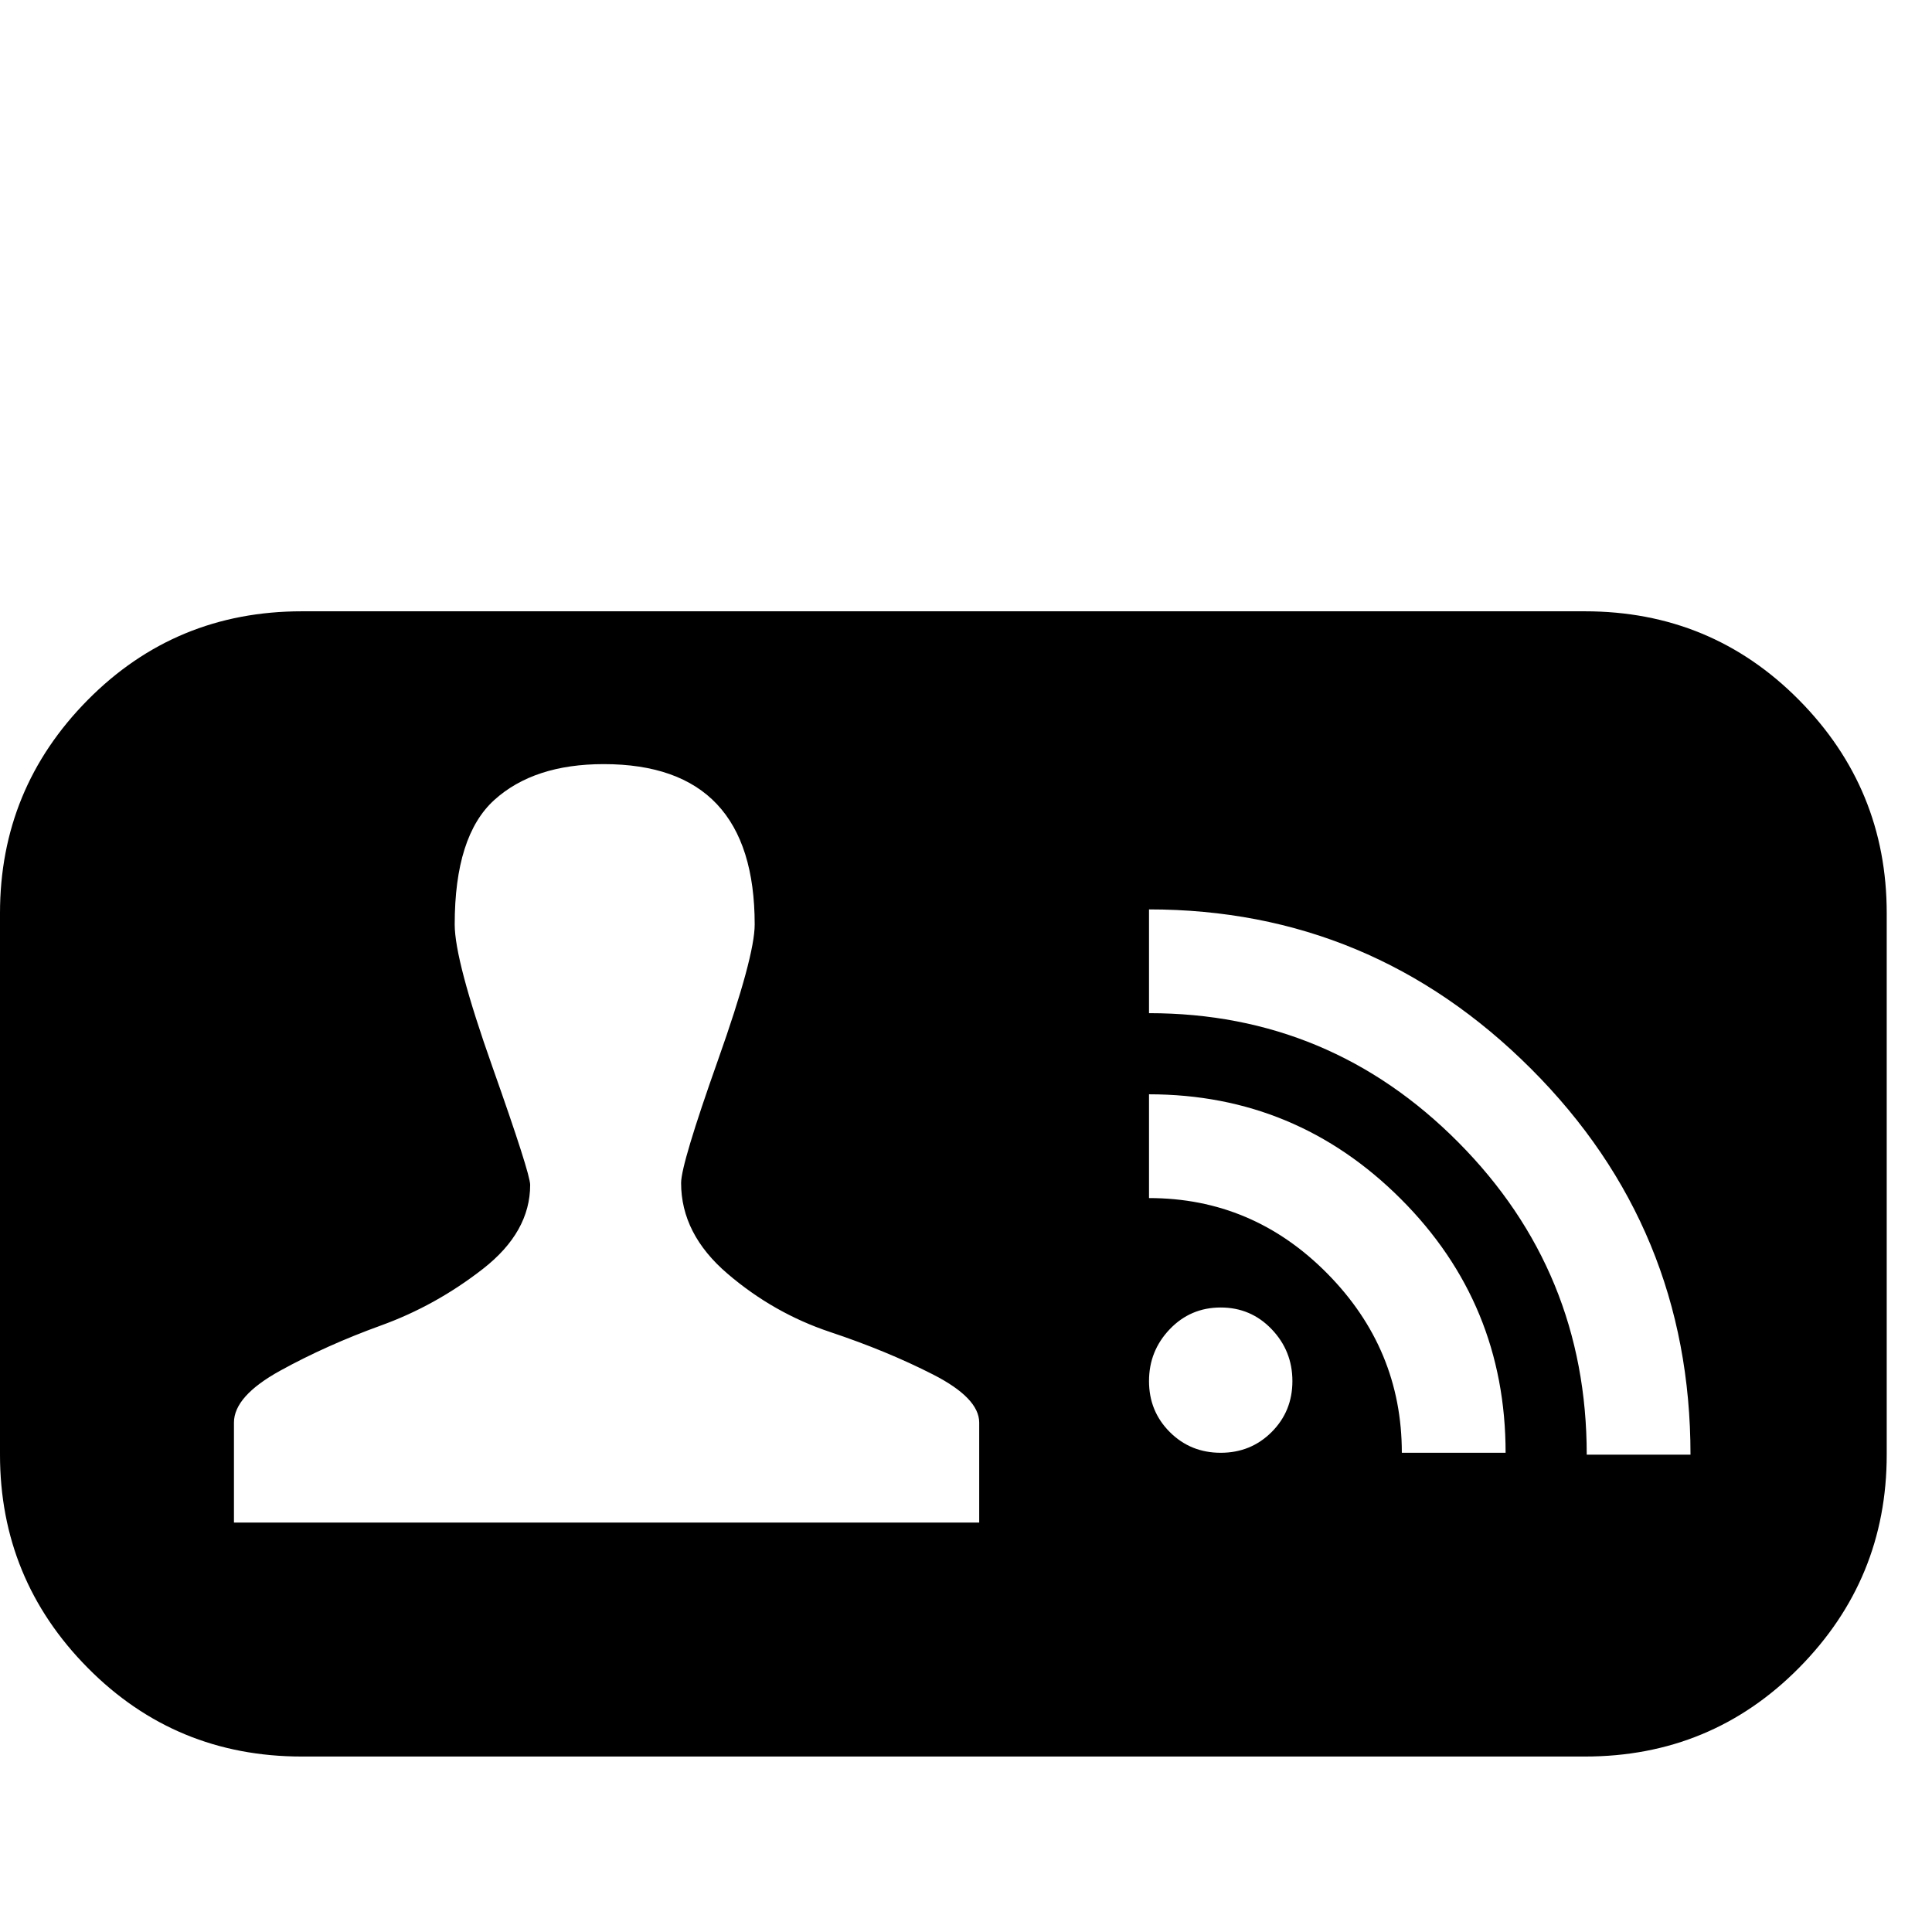 <svg width="64" height="64" viewBox="0 0 1024 1024" xmlns="http://www.w3.org/2000/svg"><path d="M160 324q-67 0-113.5 47T0 484v287q0 66 46.5 113T160 931h680q67 0 113.5-47t46.5-113V484q0-66-46.5-113T840 324H160zm160 81q80 0 80 85 0 17-19.5 72T361 627q0 27 24.5 48t54.5 31 54.5 22.5T519 754v53H124v-53q0-14 24.5-27.5t53.5-24 54-30 25-44.5q0-6-20-62.5T241 490q0-47 21-66t58-19zm289 77q118 0 202.5 84.5T896 771h-55q0-97-68-165.5T609 537v-55zm0 98q78 0 133.5 55.5T798 770h-55q0-55-39.5-95T609 635v-55zm38 113q16 0 27 11.5t11 27.5-11 27-27 11-27-11-11-27 11-27.5 27-11.5z"/></svg>